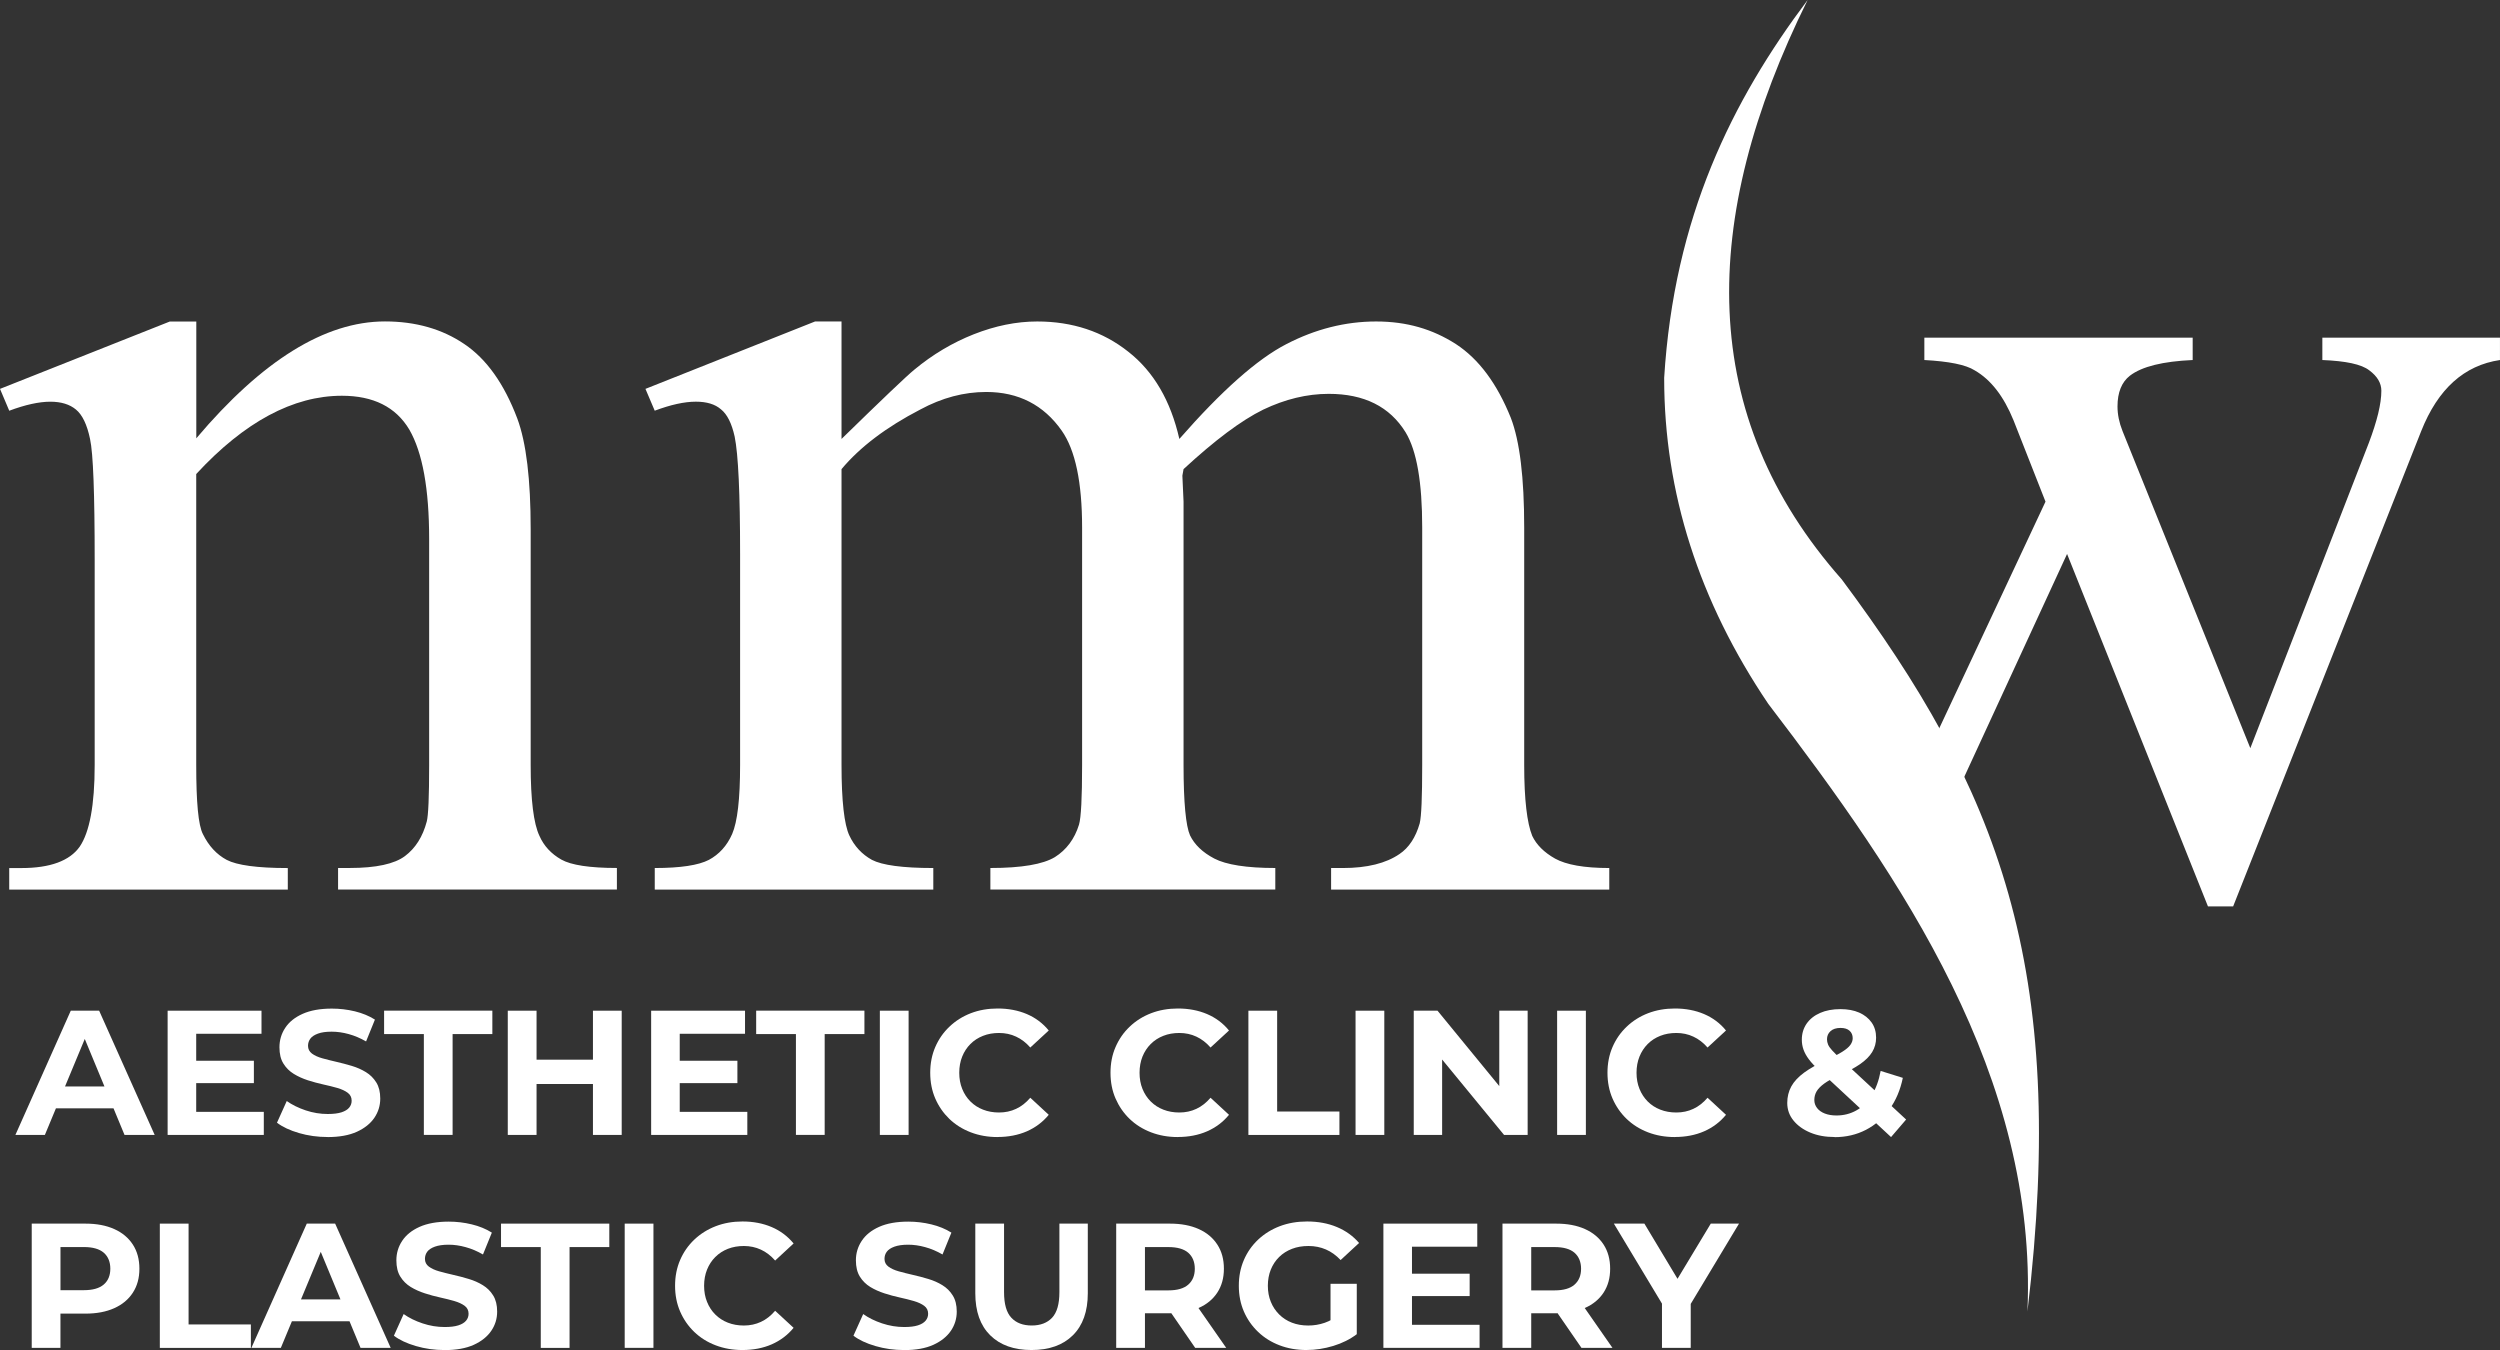 <svg width="100" height="54" viewBox="0 0 100 54" fill="none" xmlns="http://www.w3.org/2000/svg">
<rect x="0" y="0" width="100" height="54" fill="#333333" stroke="none"/>
<path d="M7.849 17.536C10.485 14.418 13.002 12.857 15.398 12.857C16.631 12.857 17.69 13.162 18.573 13.762C19.463 14.361 20.168 15.355 20.69 16.736C21.051 17.702 21.227 19.178 21.227 21.172V30.601C21.227 31.992 21.344 32.945 21.578 33.435C21.756 33.84 22.048 34.152 22.451 34.382C22.845 34.605 23.59 34.719 24.676 34.719V35.582H13.523V34.719H13.997C15.044 34.719 15.779 34.557 16.197 34.244C16.615 33.932 16.909 33.471 17.07 32.862C17.134 32.623 17.166 31.865 17.166 30.603V21.564C17.166 19.553 16.901 18.099 16.373 17.184C15.834 16.279 14.934 15.83 13.675 15.83C11.73 15.83 9.78 16.872 7.849 18.961V30.603C7.849 32.089 7.932 33.015 8.118 33.367C8.347 33.835 8.664 34.179 9.068 34.395C9.474 34.608 10.285 34.722 11.512 34.722V35.584H0.369V34.722H0.861C2.004 34.722 2.788 34.434 3.188 33.867C3.582 33.288 3.787 32.207 3.787 30.603V22.398C3.787 19.757 3.729 18.142 3.602 17.56C3.483 16.983 3.291 16.589 3.039 16.383C2.789 16.173 2.444 16.068 2.014 16.068C1.56 16.068 1.007 16.191 0.37 16.429L-0 15.555L6.794 12.86H7.852V17.539L7.849 17.536Z" fill="white"/>
<path d="M33.661 17.558C35.309 15.948 36.276 15.029 36.567 14.792C37.305 14.178 38.104 13.706 38.952 13.37C39.811 13.033 40.65 12.859 41.49 12.859C42.899 12.859 44.117 13.263 45.132 14.069C46.151 14.866 46.828 16.036 47.174 17.558C48.862 15.63 50.289 14.363 51.459 13.762C52.616 13.163 53.816 12.859 55.044 12.859C56.272 12.859 57.301 13.164 58.235 13.762C59.156 14.363 59.886 15.351 60.433 16.714C60.792 17.647 60.968 19.11 60.968 21.099V30.603C60.968 31.983 61.082 32.926 61.29 33.437C61.459 33.791 61.761 34.095 62.205 34.345C62.649 34.59 63.362 34.721 64.371 34.721V35.584H53.244V34.721H53.716C54.683 34.721 55.439 34.532 55.98 34.161C56.356 33.909 56.629 33.493 56.788 32.935C56.856 32.663 56.888 31.883 56.888 30.603V21.099C56.888 19.301 56.673 18.035 56.225 17.294C55.59 16.264 54.565 15.754 53.151 15.754C52.277 15.754 51.405 15.967 50.529 16.385C49.652 16.815 48.594 17.609 47.342 18.765L47.295 19.027L47.342 20.066V30.601C47.342 32.101 47.435 33.041 47.601 33.414C47.779 33.782 48.098 34.094 48.576 34.344C49.048 34.589 49.861 34.72 51.012 34.72V35.582H39.615V34.72C40.867 34.72 41.722 34.571 42.196 34.284C42.654 33.996 42.983 33.56 43.16 32.986C43.243 32.705 43.284 31.915 43.284 30.603V21.099C43.284 19.301 43.016 18.006 42.468 17.225C41.749 16.201 40.741 15.679 39.449 15.679C38.558 15.679 37.685 15.909 36.811 16.381C35.449 17.087 34.401 17.881 33.661 18.765V30.603C33.661 32.039 33.771 32.986 33.972 33.416C34.172 33.848 34.484 34.178 34.878 34.395C35.285 34.607 36.098 34.721 37.332 34.721V35.584H26.19V34.721C27.22 34.721 27.943 34.609 28.355 34.395C28.76 34.178 29.079 33.834 29.287 33.358C29.496 32.875 29.604 31.964 29.604 30.603V22.16C29.604 19.733 29.531 18.17 29.386 17.462C29.268 16.93 29.085 16.57 28.841 16.375C28.6 16.165 28.263 16.067 27.834 16.067C27.372 16.067 26.824 16.19 26.189 16.428L25.818 15.555L32.602 12.859H33.661V17.558Z" fill="white"/>
<path d="M76.974 30.403L81.82 20.066L80.541 16.813C80.148 15.849 79.635 15.188 78.99 14.816C78.628 14.586 77.955 14.455 76.974 14.401V13.508H87.707V14.401C86.519 14.455 85.681 14.657 85.195 15.029C84.868 15.284 84.7 15.696 84.7 16.257C84.7 16.575 84.766 16.905 84.901 17.242L90.013 29.927L94.758 17.704C95.084 16.838 95.254 16.15 95.254 15.629C95.254 15.328 95.095 15.054 94.774 14.816C94.457 14.567 93.829 14.44 92.894 14.401V13.508H99.999V14.401C98.569 14.613 97.519 15.554 96.849 17.242L89.326 36.255H88.318L82.683 22.158L76.401 35.777L76.974 30.403Z" fill="white"/>
<path fill-rule="evenodd" clip-rule="evenodd" d="M66.566 15.128C66.96 8.69 69.283 4.021 72.305 0C67.938 8.821 67.887 16.633 73.671 23.177C79.897 31.536 82.748 38.618 81.098 52.459C81.502 43.045 76.095 35.177 70.731 28.154C67.955 24.039 66.567 19.697 66.567 15.128" fill="white"/>
<path d="M0.616 45.397L2.831 40.428H3.966L6.187 45.397H4.981L3.164 41.01H3.619L1.795 45.397H0.616ZM1.724 44.332L2.029 43.459H4.584L4.897 44.332H1.724Z" fill="white"/>
<path d="M7.848 44.474H10.552V45.397H6.705V40.428H10.46V41.351H7.848V44.474ZM7.763 42.43H10.155V43.325H7.763V42.43Z" fill="white"/>
<path d="M13.101 45.481C12.704 45.481 12.323 45.428 11.959 45.322C11.594 45.215 11.301 45.078 11.079 44.908L11.47 44.041C11.682 44.192 11.935 44.316 12.225 44.414C12.517 44.512 12.811 44.56 13.109 44.56C13.336 44.56 13.52 44.537 13.659 44.493C13.798 44.447 13.901 44.386 13.968 44.304C14.034 44.224 14.066 44.132 14.066 44.028C14.066 43.895 14.014 43.789 13.91 43.712C13.806 43.634 13.669 43.57 13.498 43.52C13.327 43.471 13.14 43.423 12.934 43.379C12.728 43.333 12.522 43.278 12.316 43.212C12.11 43.145 11.922 43.06 11.752 42.956C11.582 42.852 11.443 42.715 11.337 42.544C11.23 42.374 11.178 42.156 11.178 41.891C11.178 41.608 11.254 41.348 11.409 41.114C11.563 40.88 11.794 40.693 12.105 40.554C12.415 40.415 12.804 40.344 13.272 40.344C13.584 40.344 13.891 40.38 14.195 40.453C14.497 40.527 14.765 40.637 14.997 40.784L14.643 41.657C14.412 41.525 14.179 41.426 13.947 41.363C13.716 41.299 13.489 41.267 13.265 41.267C13.042 41.267 12.86 41.292 12.719 41.344C12.577 41.396 12.475 41.463 12.414 41.546C12.352 41.629 12.321 41.725 12.321 41.834C12.321 41.962 12.374 42.065 12.478 42.143C12.582 42.22 12.719 42.283 12.89 42.331C13.06 42.378 13.248 42.426 13.454 42.473C13.66 42.52 13.866 42.575 14.072 42.636C14.278 42.698 14.466 42.781 14.636 42.885C14.806 42.989 14.945 43.126 15.051 43.297C15.158 43.467 15.21 43.682 15.21 43.943C15.21 44.223 15.132 44.478 14.976 44.71C14.819 44.941 14.587 45.128 14.277 45.27C13.966 45.412 13.574 45.483 13.102 45.483L13.101 45.481Z" fill="white"/>
<path d="M16.954 45.396V41.363H15.364V40.426H19.694V41.363H18.104V45.396H16.954Z" fill="white"/>
<path d="M21.462 45.397H20.311V40.428H21.462V45.397ZM23.803 43.36H21.376V42.387H23.803V43.36ZM23.718 40.428H24.868V45.397H23.718V40.428Z" fill="white"/>
<path d="M27.189 44.474H29.893V45.397H26.046V40.428H29.801V41.351H27.189V44.474ZM27.103 42.43H29.496V43.325H27.103V42.43Z" fill="white"/>
<path d="M31.837 45.396V41.363H30.247V40.426H34.577V41.363H32.987V45.396H31.837Z" fill="white"/>
<path d="M35.194 45.397V40.428H36.344V45.397H35.194Z" fill="white"/>
<path d="M39.9 45.482C39.516 45.482 39.16 45.419 38.831 45.293C38.502 45.167 38.218 44.989 37.975 44.757C37.735 44.525 37.546 44.252 37.411 43.941C37.276 43.629 37.209 43.285 37.209 42.911C37.209 42.536 37.276 42.194 37.411 41.881C37.546 41.569 37.735 41.296 37.98 41.065C38.223 40.833 38.508 40.654 38.834 40.528C39.16 40.403 39.517 40.34 39.907 40.34C40.337 40.34 40.726 40.415 41.074 40.563C41.422 40.712 41.714 40.931 41.95 41.22L41.212 41.901C41.042 41.707 40.852 41.561 40.643 41.465C40.435 41.367 40.207 41.319 39.961 41.319C39.73 41.319 39.516 41.356 39.322 41.433C39.128 41.509 38.96 41.617 38.818 41.759C38.676 41.901 38.566 42.069 38.488 42.263C38.41 42.457 38.37 42.673 38.37 42.909C38.37 43.146 38.409 43.361 38.488 43.555C38.565 43.749 38.676 43.918 38.818 44.06C38.96 44.202 39.128 44.311 39.322 44.386C39.516 44.462 39.729 44.5 39.961 44.5C40.207 44.5 40.435 44.452 40.643 44.354C40.852 44.258 41.041 44.109 41.212 43.91L41.95 44.592C41.713 44.881 41.42 45.1 41.074 45.253C40.726 45.404 40.334 45.48 39.9 45.48V45.482Z" fill="white"/>
<path d="M47.11 45.482C46.726 45.482 46.371 45.419 46.042 45.293C45.713 45.167 45.428 44.989 45.186 44.757C44.945 44.525 44.757 44.252 44.622 43.941C44.486 43.629 44.42 43.285 44.42 42.911C44.42 42.536 44.486 42.194 44.622 41.881C44.757 41.569 44.945 41.296 45.19 41.065C45.433 40.833 45.718 40.654 46.046 40.528C46.372 40.403 46.729 40.34 47.117 40.34C47.547 40.34 47.937 40.415 48.284 40.563C48.632 40.712 48.925 40.931 49.16 41.22L48.422 41.901C48.252 41.707 48.062 41.561 47.854 41.465C47.645 41.367 47.418 41.319 47.173 41.319C46.942 41.319 46.728 41.356 46.534 41.433C46.34 41.509 46.172 41.617 46.03 41.759C45.888 41.901 45.778 42.069 45.699 42.263C45.622 42.457 45.582 42.673 45.582 42.909C45.582 43.146 45.62 43.361 45.699 43.555C45.777 43.749 45.888 43.918 46.03 44.06C46.172 44.202 46.34 44.311 46.534 44.386C46.728 44.462 46.94 44.5 47.173 44.5C47.419 44.5 47.647 44.452 47.854 44.354C48.062 44.258 48.251 44.109 48.422 43.91L49.16 44.592C48.924 44.881 48.632 45.1 48.284 45.253C47.937 45.405 47.545 45.48 47.11 45.48V45.482Z" fill="white"/>
<path d="M49.936 45.397V40.428H51.086V44.461H53.577V45.398H49.936V45.397Z" fill="white"/>
<path d="M54.222 45.397V40.428H55.372V45.397H54.222Z" fill="white"/>
<path d="M56.55 45.397V40.428H57.501L60.432 44.006H59.971V40.428H61.106V45.397H60.162L57.224 41.819H57.685V45.397H56.55Z" fill="white"/>
<path d="M62.285 45.397V40.428H63.435V45.397H62.285Z" fill="white"/>
<path d="M66.99 45.482C66.606 45.482 66.25 45.419 65.921 45.293C65.592 45.167 65.308 44.989 65.066 44.757C64.825 44.525 64.636 44.252 64.501 43.941C64.366 43.629 64.299 43.285 64.299 42.911C64.299 42.536 64.366 42.194 64.501 41.881C64.636 41.569 64.825 41.296 65.07 41.065C65.313 40.833 65.598 40.654 65.925 40.528C66.252 40.403 66.609 40.34 66.997 40.34C67.427 40.34 67.816 40.415 68.164 40.563C68.512 40.712 68.805 40.931 69.04 41.22L68.302 41.901C68.132 41.707 67.942 41.561 67.733 41.465C67.525 41.367 67.297 41.319 67.053 41.319C66.821 41.319 66.607 41.356 66.413 41.433C66.22 41.509 66.051 41.617 65.909 41.759C65.768 41.901 65.658 42.069 65.579 42.263C65.501 42.457 65.461 42.673 65.461 42.909C65.461 43.146 65.5 43.361 65.579 43.555C65.657 43.749 65.768 43.918 65.909 44.06C66.051 44.202 66.22 44.311 66.413 44.386C66.607 44.462 66.82 44.5 67.053 44.5C67.299 44.5 67.526 44.452 67.733 44.354C67.942 44.258 68.131 44.109 68.302 43.91L69.04 44.592C68.803 44.881 68.512 45.1 68.164 45.253C67.816 45.405 67.424 45.48 66.99 45.48V45.482Z" fill="white"/>
<path d="M73.385 45.481C73.021 45.481 72.696 45.423 72.412 45.304C72.129 45.186 71.904 45.024 71.739 44.821C71.573 44.617 71.49 44.383 71.49 44.118C71.49 43.872 71.545 43.652 71.653 43.455C71.761 43.258 71.934 43.074 72.17 42.901C72.407 42.729 72.708 42.559 73.072 42.394C73.337 42.271 73.545 42.163 73.696 42.068C73.847 41.973 73.954 41.882 74.016 41.795C74.077 41.708 74.108 41.619 74.108 41.529C74.108 41.406 74.067 41.307 73.984 41.231C73.901 41.154 73.779 41.117 73.619 41.117C73.449 41.117 73.316 41.16 73.222 41.245C73.126 41.331 73.08 41.439 73.08 41.572C73.08 41.643 73.094 41.712 73.123 41.782C73.151 41.85 73.205 41.929 73.286 42.016C73.366 42.104 73.48 42.217 73.627 42.353L76.245 44.781L75.642 45.483L72.754 42.8C72.588 42.648 72.455 42.507 72.356 42.374C72.257 42.242 72.185 42.112 72.14 41.984C72.094 41.855 72.073 41.723 72.073 41.587C72.073 41.346 72.137 41.132 72.264 40.947C72.392 40.763 72.572 40.619 72.803 40.518C73.034 40.416 73.307 40.365 73.619 40.365C73.907 40.365 74.156 40.412 74.368 40.504C74.578 40.597 74.743 40.728 74.864 40.899C74.984 41.069 75.044 41.273 75.044 41.509C75.044 41.718 74.992 41.907 74.888 42.08C74.783 42.253 74.622 42.414 74.401 42.567C74.182 42.718 73.894 42.872 73.538 43.028C73.298 43.137 73.106 43.242 72.967 43.344C72.828 43.446 72.727 43.549 72.665 43.653C72.604 43.757 72.573 43.874 72.573 44.001C72.573 44.118 72.609 44.225 72.683 44.321C72.756 44.416 72.859 44.489 72.992 44.541C73.124 44.593 73.28 44.619 73.46 44.619C73.748 44.619 74.013 44.552 74.254 44.417C74.495 44.282 74.699 44.081 74.868 43.814C75.036 43.546 75.155 43.221 75.226 42.837L76.113 43.114C76.014 43.597 75.836 44.016 75.58 44.37C75.325 44.724 75.011 45 74.636 45.194C74.262 45.388 73.843 45.486 73.381 45.486L73.385 45.481Z" fill="white"/>
<path d="M1.269 53.914V48.945H3.419C3.865 48.945 4.247 49.017 4.569 49.162C4.892 49.306 5.139 49.514 5.314 49.783C5.489 50.053 5.576 50.374 5.576 50.748C5.576 51.123 5.489 51.437 5.314 51.707C5.139 51.978 4.89 52.184 4.569 52.328C4.247 52.472 3.865 52.545 3.419 52.545H1.907L2.418 52.026V53.914H1.268H1.269ZM2.419 52.154L1.908 51.607H3.356C3.711 51.607 3.976 51.531 4.151 51.38C4.326 51.229 4.413 51.017 4.413 50.748C4.413 50.48 4.326 50.261 4.151 50.109C3.976 49.958 3.711 49.882 3.356 49.882H1.908L2.419 49.334V52.153V52.154Z" fill="white"/>
<path d="M6.393 53.914V48.945H7.543V52.978H10.035V53.916H6.393V53.914Z" fill="white"/>
<path d="M10.056 53.914L12.271 48.945H13.406L15.627 53.914H14.421L12.604 49.527H13.058L11.234 53.914H10.056ZM11.163 52.85L11.468 51.976H14.024L14.337 52.85H11.165H11.163Z" fill="white"/>
<path d="M17.777 54.002C17.38 54.002 16.999 53.948 16.636 53.842C16.27 53.735 15.978 53.598 15.756 53.428L16.146 52.562C16.359 52.714 16.611 52.838 16.902 52.935C17.193 53.033 17.487 53.081 17.786 53.081C18.013 53.081 18.196 53.059 18.335 53.014C18.474 52.969 18.577 52.907 18.644 52.826C18.711 52.746 18.743 52.653 18.743 52.549C18.743 52.416 18.691 52.311 18.587 52.233C18.482 52.156 18.346 52.092 18.175 52.042C18.005 51.992 17.816 51.946 17.61 51.9C17.404 51.855 17.198 51.8 16.993 51.733C16.787 51.666 16.598 51.582 16.428 51.478C16.258 51.373 16.119 51.237 16.014 51.066C15.907 50.896 15.855 50.678 15.855 50.413C15.855 50.129 15.931 49.87 16.086 49.636C16.24 49.402 16.471 49.214 16.781 49.075C17.091 48.936 17.481 48.865 17.949 48.865C18.26 48.865 18.568 48.901 18.871 48.975C19.174 49.048 19.441 49.158 19.674 49.305L19.319 50.179C19.088 50.046 18.855 49.947 18.624 49.885C18.393 49.82 18.165 49.788 17.942 49.788C17.719 49.788 17.537 49.815 17.395 49.866C17.253 49.918 17.152 49.985 17.09 50.068C17.029 50.151 16.998 50.247 16.998 50.355C16.998 50.484 17.05 50.587 17.154 50.664C17.259 50.742 17.395 50.805 17.566 50.853C17.737 50.901 17.925 50.948 18.131 50.995C18.337 51.041 18.543 51.096 18.748 51.158C18.954 51.219 19.143 51.302 19.313 51.407C19.483 51.511 19.622 51.647 19.727 51.819C19.834 51.989 19.886 52.204 19.886 52.465C19.886 52.744 19.809 53 19.652 53.231C19.496 53.462 19.263 53.65 18.953 53.792C18.643 53.933 18.251 54.004 17.779 54.004L17.777 54.002Z" fill="white"/>
<path d="M21.631 53.916V49.883H20.041V48.945H24.372V49.883H22.782V53.916H21.631Z" fill="white"/>
<path d="M24.988 53.914V48.945H26.138V53.914H24.988Z" fill="white"/>
<path d="M29.694 54.001C29.31 54.001 28.954 53.938 28.625 53.812C28.296 53.687 28.012 53.509 27.769 53.276C27.529 53.045 27.34 52.772 27.205 52.46C27.07 52.147 27.003 51.805 27.003 51.43C27.003 51.056 27.07 50.713 27.205 50.4C27.34 50.087 27.529 49.816 27.773 49.584C28.017 49.353 28.302 49.174 28.629 49.048C28.956 48.922 29.313 48.859 29.7 48.859C30.131 48.859 30.52 48.934 30.868 49.083C31.215 49.231 31.508 49.451 31.744 49.739L31.006 50.422C30.836 50.228 30.646 50.082 30.437 49.986C30.229 49.889 30.001 49.84 29.755 49.84C29.524 49.84 29.31 49.877 29.116 49.953C28.922 50.03 28.754 50.138 28.612 50.28C28.47 50.422 28.36 50.59 28.282 50.784C28.204 50.978 28.164 51.194 28.164 51.43C28.164 51.667 28.203 51.882 28.282 52.076C28.359 52.27 28.47 52.439 28.612 52.581C28.754 52.722 28.922 52.832 29.116 52.907C29.31 52.983 29.523 53.021 29.755 53.021C30.001 53.021 30.229 52.972 30.437 52.875C30.646 52.779 30.834 52.63 31.006 52.431L31.744 53.113C31.507 53.402 31.215 53.621 30.868 53.774C30.52 53.926 30.128 54.001 29.694 54.001Z" fill="white"/>
<path d="M36.159 54.002C35.762 54.002 35.381 53.948 35.017 53.842C34.652 53.735 34.359 53.598 34.138 53.428L34.528 52.562C34.741 52.714 34.993 52.838 35.283 52.935C35.575 53.033 35.869 53.081 36.167 53.081C36.395 53.081 36.578 53.059 36.717 53.014C36.856 52.969 36.959 52.907 37.026 52.826C37.093 52.746 37.125 52.653 37.125 52.549C37.125 52.416 37.073 52.311 36.968 52.233C36.864 52.156 36.728 52.092 36.556 52.042C36.387 51.992 36.198 51.946 35.992 51.9C35.786 51.855 35.58 51.8 35.374 51.733C35.169 51.666 34.98 51.582 34.81 51.478C34.64 51.373 34.501 51.237 34.395 51.066C34.289 50.896 34.236 50.678 34.236 50.413C34.236 50.129 34.313 49.87 34.468 49.636C34.621 49.402 34.853 49.214 35.163 49.075C35.473 48.936 35.862 48.865 36.331 48.865C36.642 48.865 36.95 48.901 37.253 48.975C37.556 49.048 37.823 49.158 38.056 49.305L37.701 50.179C37.47 50.046 37.237 49.947 37.006 49.885C36.775 49.82 36.547 49.788 36.324 49.788C36.1 49.788 35.919 49.815 35.777 49.866C35.635 49.918 35.533 49.985 35.472 50.068C35.41 50.151 35.38 50.247 35.38 50.355C35.38 50.484 35.432 50.587 35.536 50.664C35.641 50.742 35.777 50.805 35.948 50.853C36.119 50.901 36.306 50.948 36.512 50.995C36.718 51.041 36.924 51.096 37.13 51.158C37.336 51.219 37.525 51.302 37.695 51.407C37.864 51.511 38.004 51.647 38.11 51.819C38.217 51.989 38.27 52.204 38.27 52.465C38.27 52.744 38.192 53 38.036 53.231C37.879 53.462 37.646 53.65 37.336 53.792C37.026 53.933 36.634 54.004 36.162 54.004L36.159 54.002Z" fill="white"/>
<path d="M41.262 54.001C40.558 54.001 40.007 53.805 39.608 53.411C39.211 53.018 39.012 52.458 39.012 51.729V48.945H40.162V51.686C40.162 52.16 40.258 52.501 40.453 52.708C40.647 52.917 40.92 53.02 41.269 53.02C41.618 53.02 41.891 52.915 42.085 52.708C42.279 52.499 42.376 52.16 42.376 51.686V48.945H43.512V51.729C43.512 52.458 43.312 53.018 42.915 53.411C42.518 53.805 41.967 54.001 41.261 54.001H41.262Z" fill="white"/>
<path d="M44.648 53.914V48.945H46.798C47.244 48.945 47.626 49.017 47.949 49.162C48.271 49.306 48.518 49.514 48.693 49.783C48.869 50.053 48.956 50.374 48.956 50.748C48.956 51.123 48.867 51.436 48.693 51.703C48.518 51.971 48.27 52.176 47.949 52.317C47.626 52.459 47.244 52.53 46.798 52.53H45.287L45.798 52.026V53.914H44.648ZM45.798 52.154L45.287 51.615H46.736C47.09 51.615 47.355 51.539 47.53 51.385C47.705 51.231 47.792 51.02 47.792 50.75C47.792 50.48 47.704 50.263 47.53 50.11C47.355 49.959 47.09 49.883 46.736 49.883H45.287L45.798 49.336V52.154ZM47.807 53.914L46.565 52.111H47.792L49.048 53.914H47.806H47.807Z" fill="white"/>
<path d="M52.264 54.001C51.871 54.001 51.51 53.938 51.182 53.812C50.854 53.687 50.567 53.509 50.324 53.276C50.08 53.043 49.89 52.772 49.755 52.46C49.62 52.147 49.553 51.805 49.553 51.43C49.553 51.056 49.62 50.713 49.755 50.4C49.89 50.087 50.08 49.816 50.326 49.584C50.572 49.353 50.861 49.174 51.191 49.048C51.523 48.922 51.887 48.859 52.284 48.859C52.724 48.859 53.12 48.933 53.473 49.08C53.826 49.227 54.123 49.44 54.363 49.719L53.625 50.402C53.446 50.212 53.249 50.071 53.037 49.979C52.824 49.887 52.592 49.84 52.341 49.84C52.091 49.84 51.88 49.877 51.681 49.953C51.481 50.03 51.31 50.138 51.166 50.28C51.022 50.422 50.91 50.59 50.832 50.784C50.754 50.978 50.714 51.194 50.714 51.43C50.714 51.667 50.753 51.876 50.832 52.07C50.909 52.264 51.022 52.433 51.166 52.577C51.31 52.721 51.48 52.831 51.677 52.907C51.873 52.983 52.09 53.021 52.327 53.021C52.563 53.021 52.775 52.984 52.99 52.911C53.205 52.837 53.415 52.713 53.618 52.538L54.271 53.368C54.001 53.572 53.688 53.728 53.331 53.837C52.974 53.945 52.618 54 52.263 54L52.264 54.001ZM53.221 53.22V51.353H54.271V53.368L53.221 53.22Z" fill="white"/>
<path d="M56.479 52.992H59.183V53.914H55.336V48.945H59.091V49.868H56.479V52.992ZM56.394 50.948H58.786V51.843H56.394V50.948Z" fill="white"/>
<path d="M60.099 53.914V48.945H62.249C62.694 48.945 63.077 49.017 63.399 49.162C63.721 49.306 63.969 49.514 64.144 49.783C64.319 50.053 64.406 50.374 64.406 50.748C64.406 51.123 64.318 51.436 64.144 51.703C63.969 51.971 63.72 52.176 63.399 52.317C63.077 52.459 62.694 52.53 62.249 52.53H60.738L61.249 52.026V53.914H60.099ZM61.249 52.154L60.738 51.615H62.186C62.541 51.615 62.806 51.539 62.981 51.385C63.156 51.231 63.243 51.02 63.243 50.75C63.243 50.48 63.154 50.263 62.981 50.11C62.806 49.959 62.541 49.883 62.186 49.883H60.738L61.249 49.336V52.154ZM63.258 53.914L62.015 52.111H63.243L64.498 53.914H63.256H63.258Z" fill="white"/>
<path d="M66.479 53.914V51.884L66.741 52.58L64.555 48.945H65.776L67.451 51.736H66.749L68.431 48.945H69.56L67.374 52.58L67.629 51.884V53.914H66.479Z" fill="white"/>
</svg>
